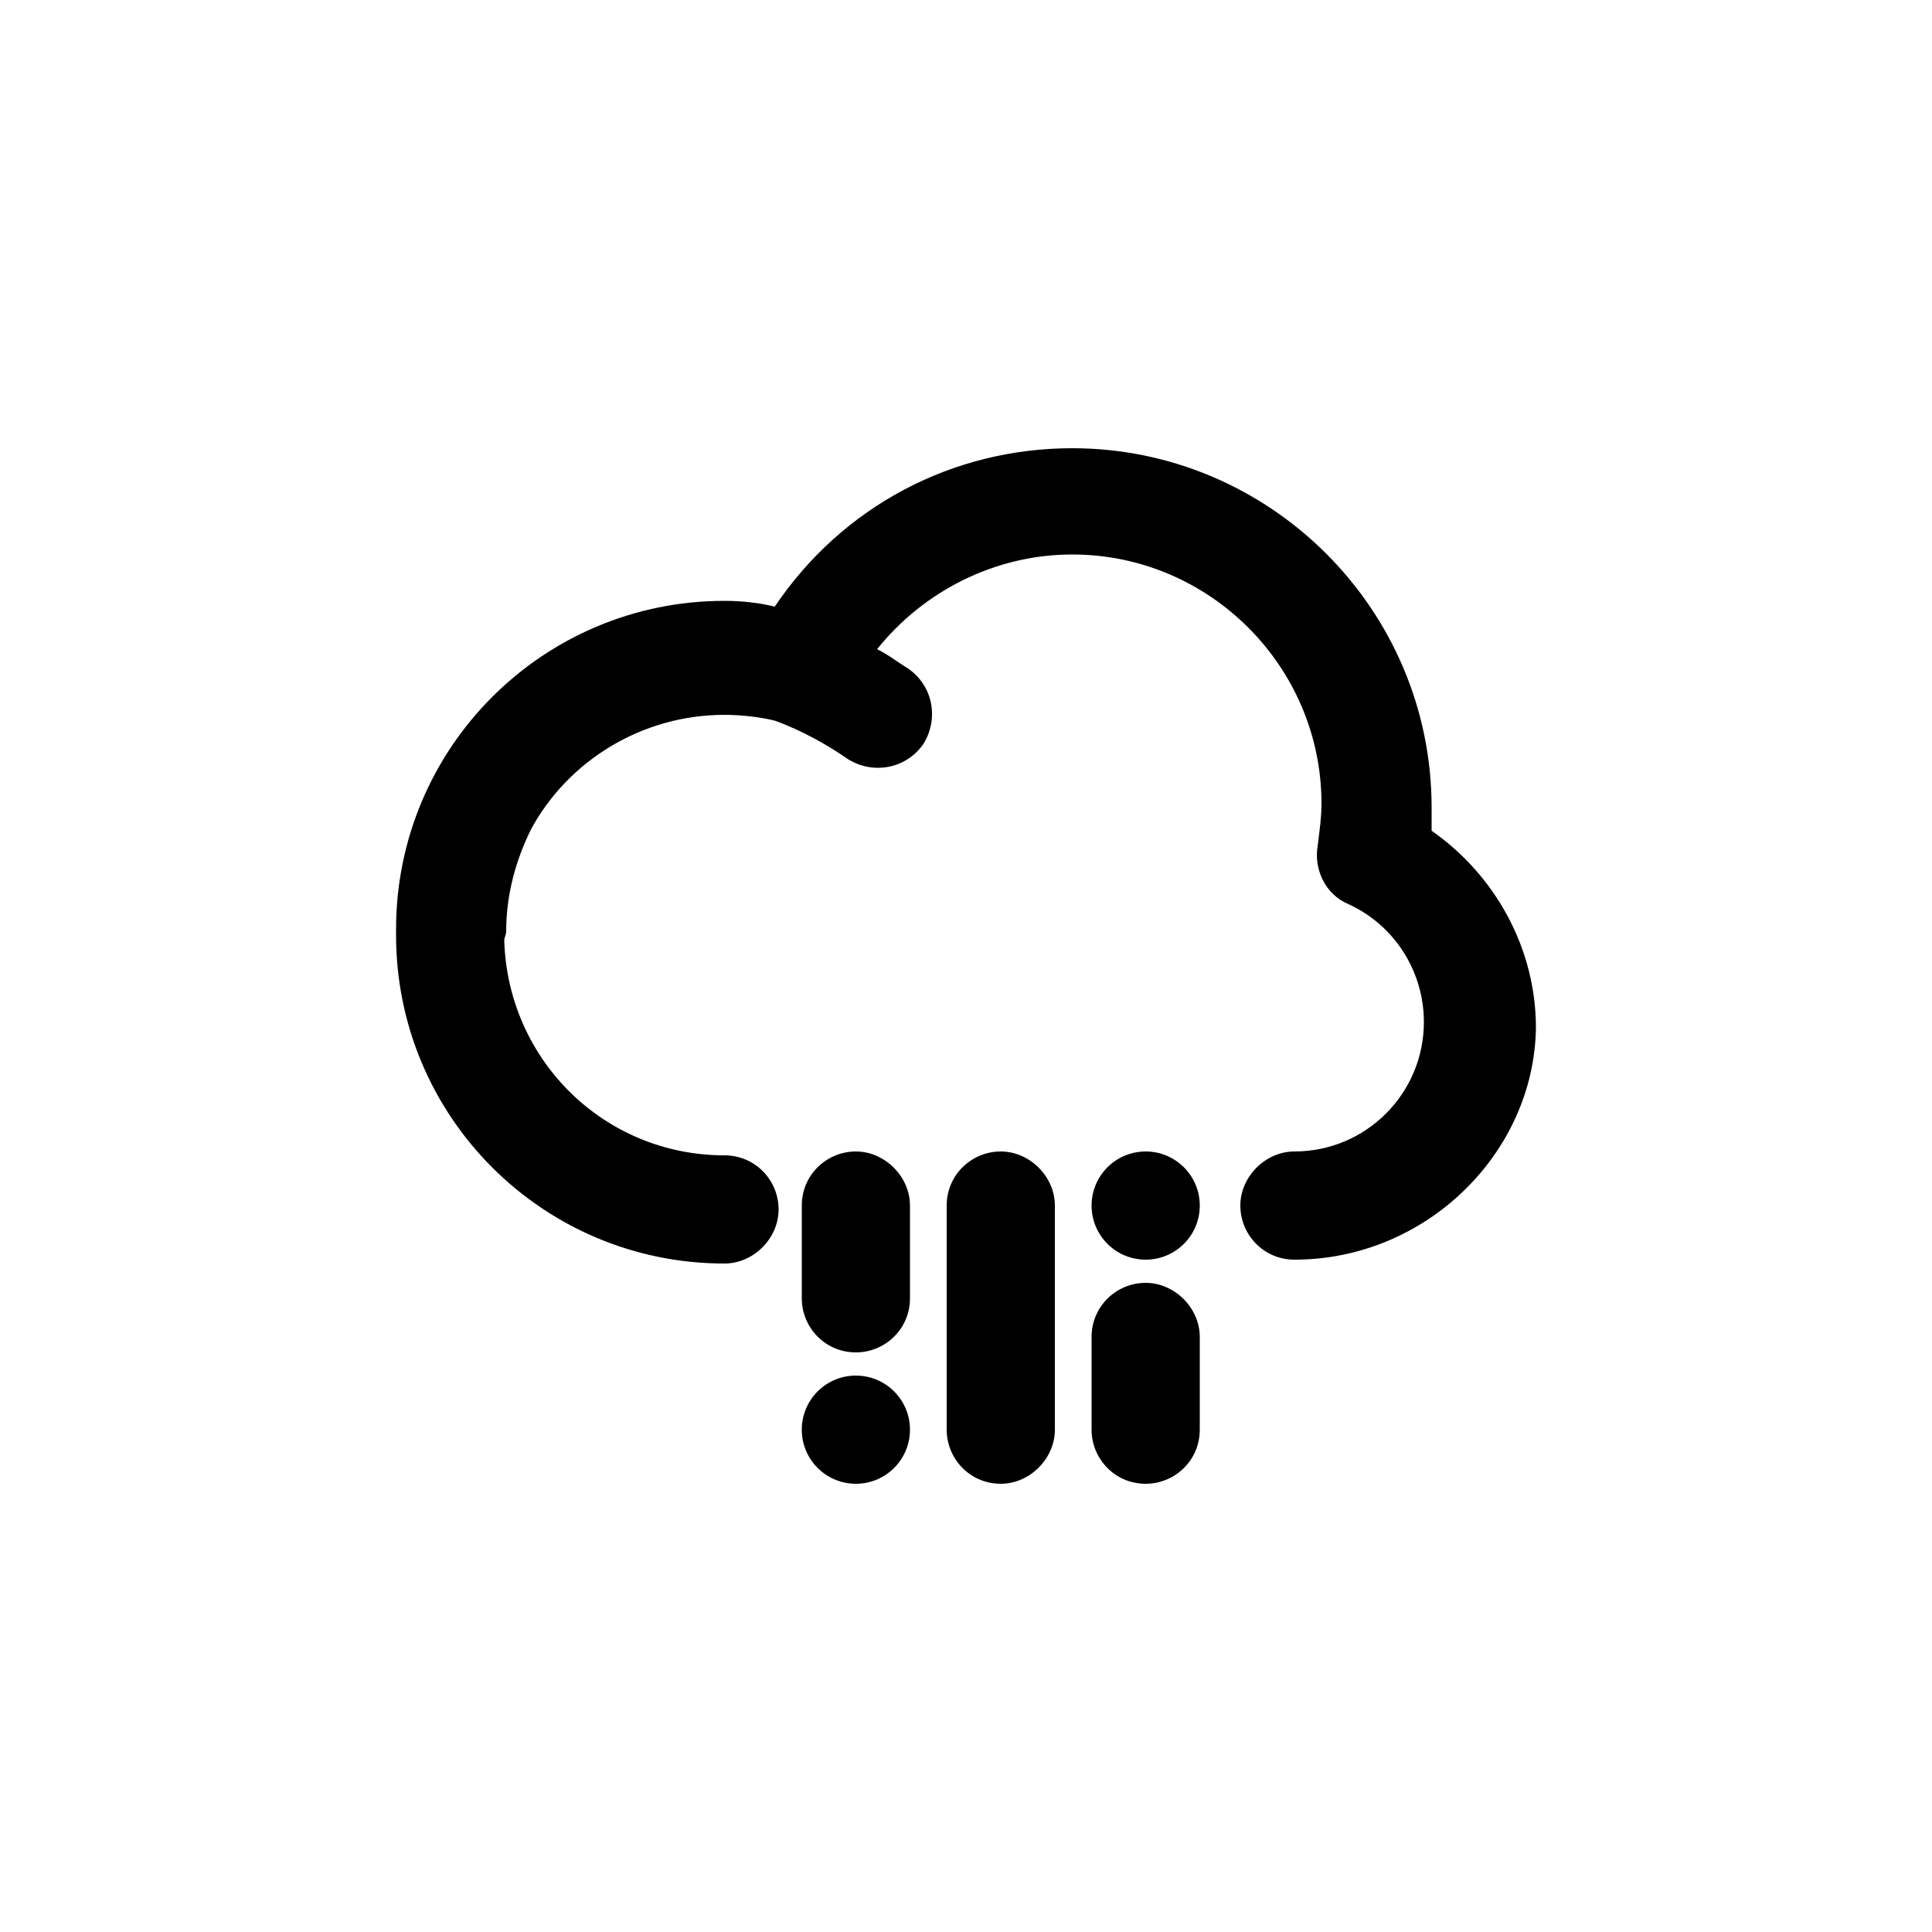 <?xml version="1.0" encoding="UTF-8" standalone="no"?>
<!DOCTYPE svg PUBLIC "-//W3C//DTD SVG 1.1//EN" "http://www.w3.org/Graphics/SVG/1.1/DTD/svg11.dtd">
<svg width="100%" height="100%" viewBox="0 0 32 32" version="1.1" xmlns="http://www.w3.org/2000/svg" xmlns:xlink="http://www.w3.org/1999/xlink" xml:space="preserve" xmlns:serif="http://www.serif.com/" style="fill-rule:evenodd;clip-rule:evenodd;stroke-linejoin:round;stroke-miterlimit:2;">
    <g transform="matrix(1,0,0,1,-0.032,-1.888)">
        <path d="M16.608,20.96C17.088,20.96 17.504,21.376 17.504,21.856L17.504,25.568C17.504,26.048 17.088,26.464 16.608,26.464C16.096,26.464 15.712,26.048 15.712,25.568L15.712,21.856C15.712,21.344 16.128,20.96 16.608,20.96ZM14.208,20.96C14.688,20.96 15.104,21.376 15.104,21.856L15.104,23.392C15.104,23.904 14.688,24.288 14.208,24.288C13.696,24.288 13.312,23.872 13.312,23.392L13.312,21.856C13.312,21.344 13.728,20.96 14.208,20.96ZM19.008,23.136C19.488,23.136 19.904,23.552 19.904,24.032L19.904,25.568C19.904,26.08 19.488,26.464 19.008,26.464C18.496,26.464 18.112,26.048 18.112,25.568L18.112,24.032C18.112,23.52 18.528,23.136 19.008,23.136ZM19.904,21.856C19.904,22.351 19.503,22.752 19.008,22.752C18.513,22.752 18.112,22.351 18.112,21.856C18.112,21.361 18.513,20.96 19.008,20.96C19.503,20.96 19.904,21.361 19.904,21.856ZM15.104,25.568C15.104,26.063 14.703,26.464 14.208,26.464C13.713,26.464 13.312,26.063 13.312,25.568C13.312,25.073 13.713,24.672 14.208,24.672C14.703,24.672 15.104,25.073 15.104,25.568Z"/>
    </g>
    <g transform="matrix(1,0,0,1,-0.032,-1.888)">
        <path d="M23.744,15.648L23.744,15.264C23.744,11.968 21.056,9.312 17.792,9.312C15.808,9.312 13.984,10.272 12.864,11.936C12.608,11.872 12.32,11.84 12.032,11.84C9.024,11.84 6.592,14.272 6.592,17.28L6.592,17.376C6.592,20.384 9.024,22.816 12.032,22.816C12.512,22.816 12.928,22.4 12.928,21.92C12.928,21.44 12.544,21.024 12.032,21.024C10.048,21.024 8.448,19.456 8.384,17.472C8.384,17.408 8.416,17.376 8.416,17.312C8.416,16.704 8.576,16.128 8.832,15.616C9.44,14.496 10.656,13.728 12.032,13.728C12.288,13.728 12.608,13.76 12.864,13.824C13.312,13.984 13.76,14.24 14.08,14.464C14.496,14.72 15.04,14.624 15.328,14.208C15.584,13.792 15.488,13.248 15.072,12.96C14.912,12.864 14.752,12.736 14.56,12.64C15.328,11.68 16.512,11.072 17.792,11.072C20.064,11.072 21.92,12.928 21.92,15.2C21.92,15.424 21.888,15.648 21.856,15.904C21.792,16.288 21.984,16.704 22.368,16.864C23.136,17.216 23.616,17.984 23.616,18.816C23.616,20 22.656,20.96 21.472,20.96C20.992,20.96 20.576,21.376 20.576,21.856C20.576,22.336 20.96,22.752 21.472,22.752C23.648,22.752 25.44,20.992 25.472,18.912C25.472,17.6 24.8,16.384 23.744,15.648Z" style="fill-rule:nonzero;"/>
    </g>
</svg>
